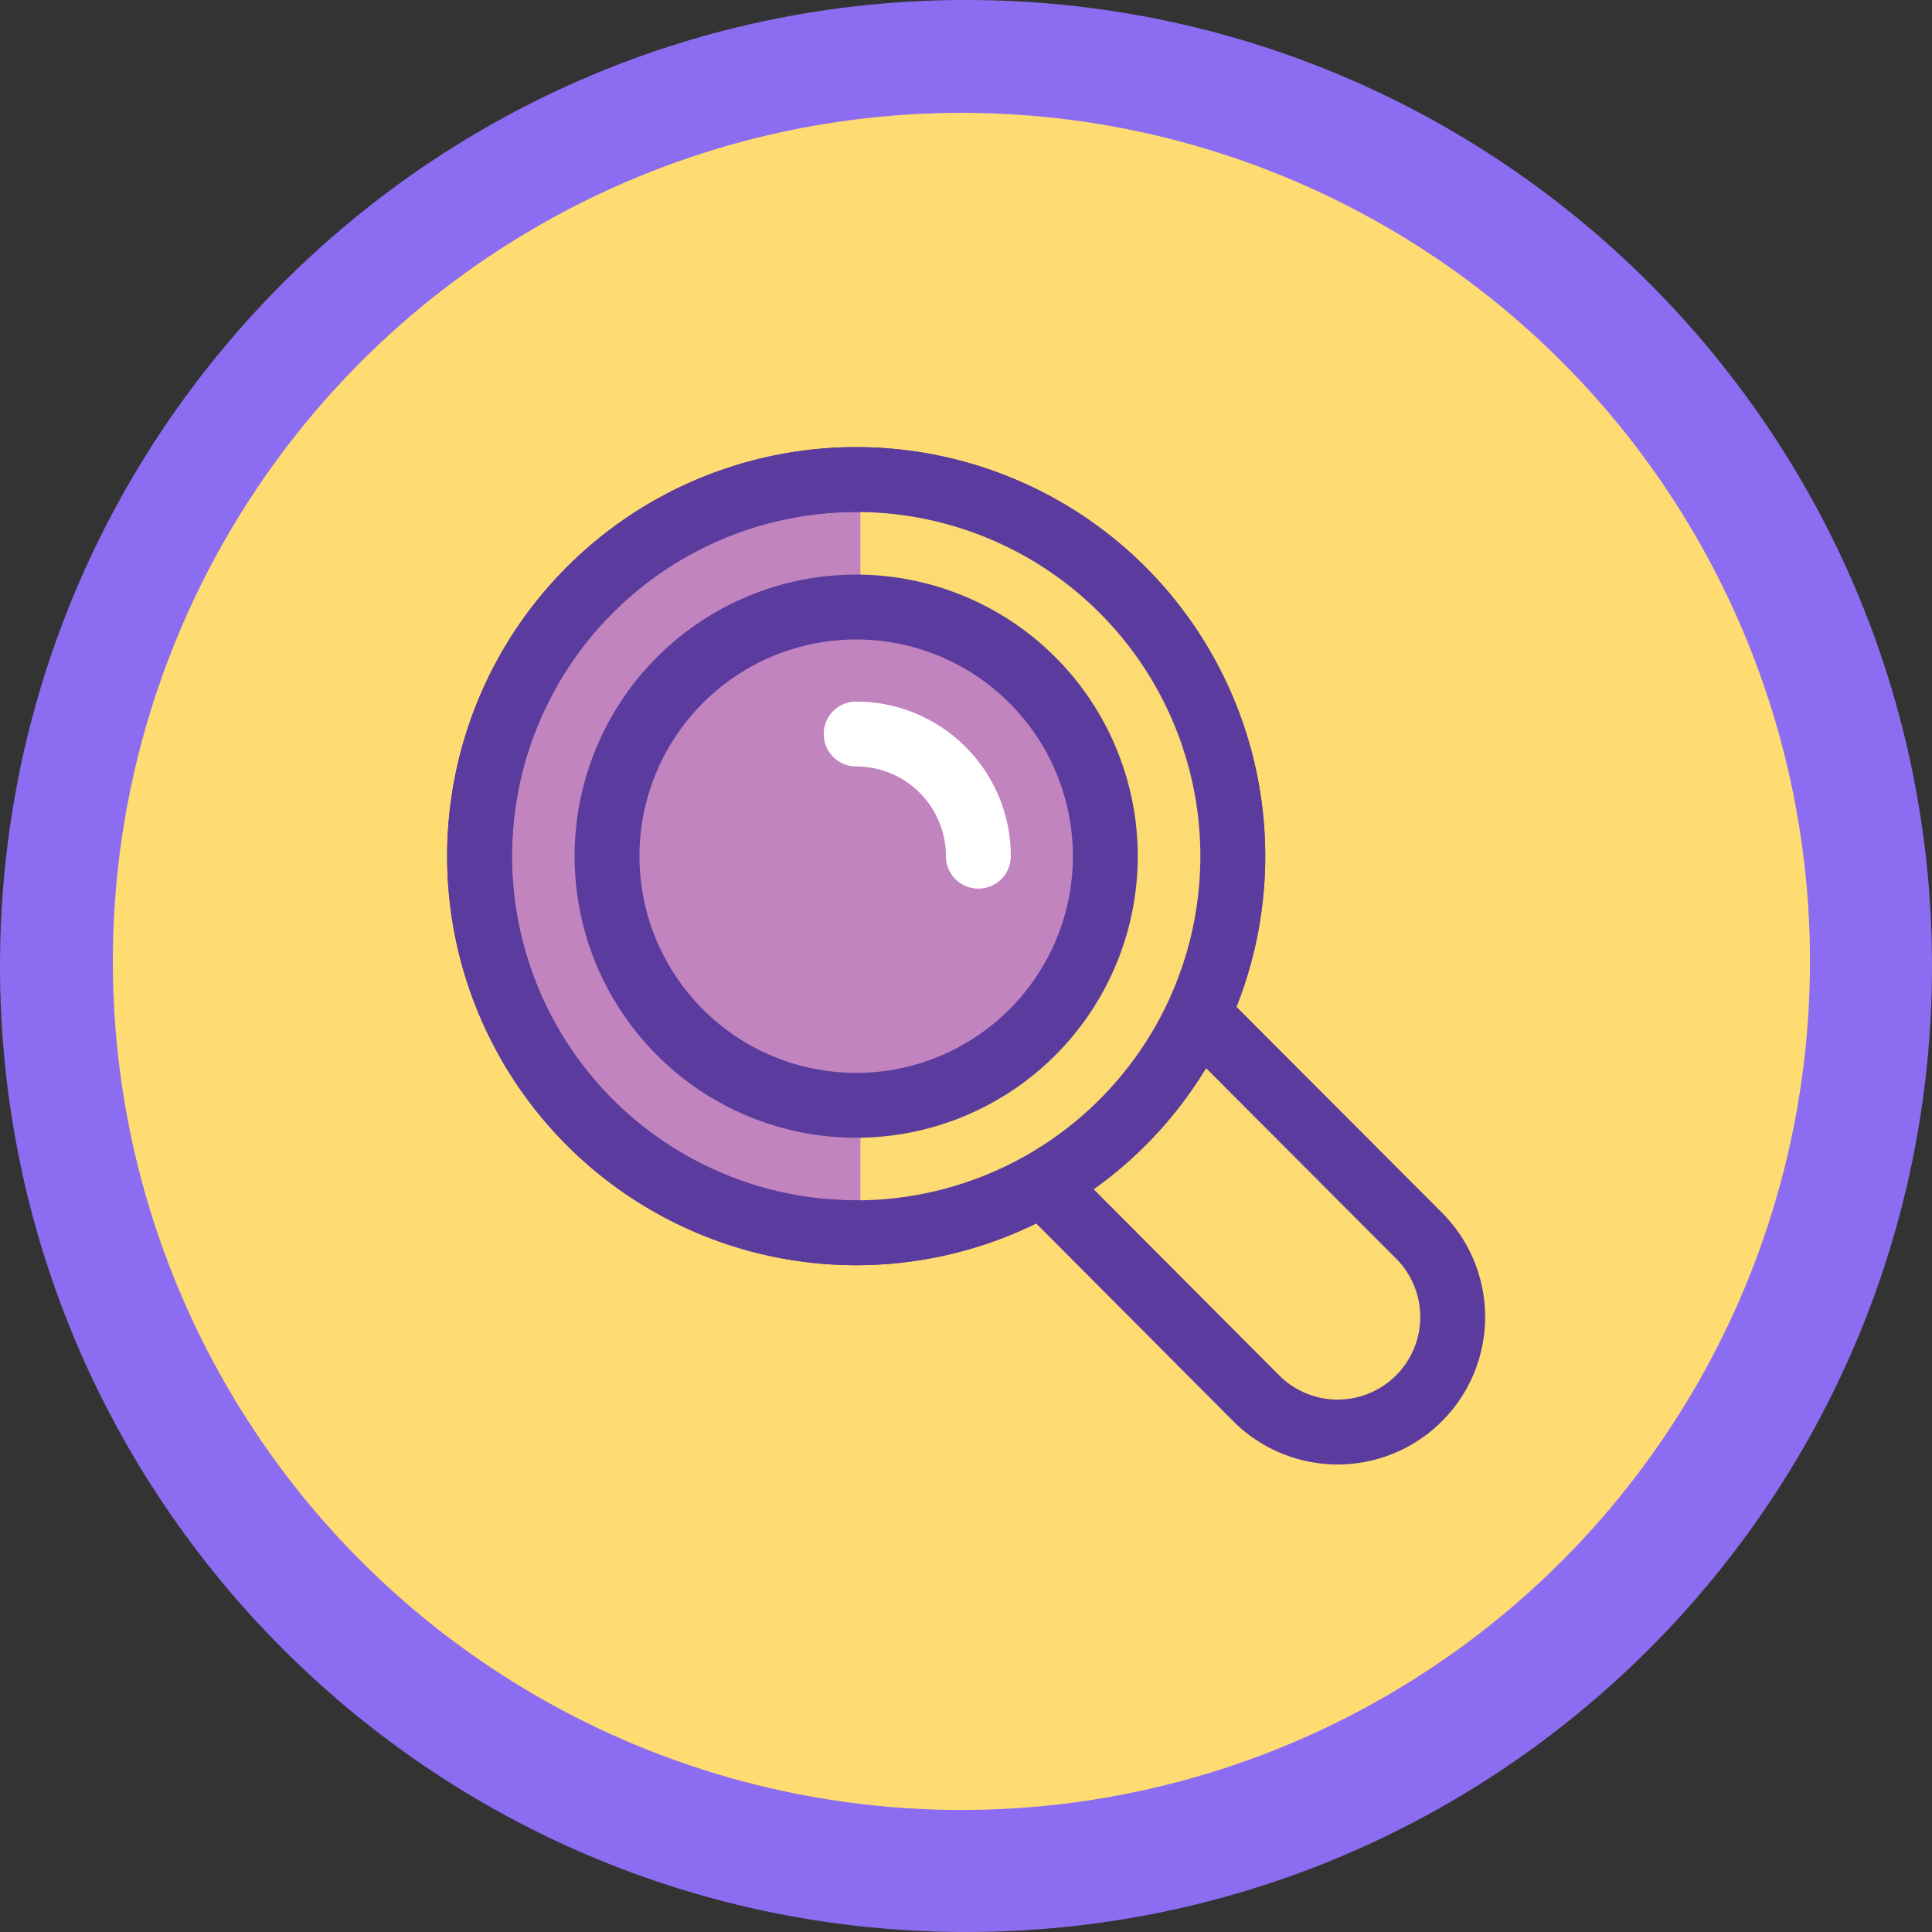 <svg xmlns="http://www.w3.org/2000/svg" width="136.973" height="136.973" viewBox="0 0 136.973 136.973">
  <rect x="0" y="0" width="136.973" height="136.973" fill="#333333" stroke="none"/>
  <g id="Grupo_161351" data-name="Grupo 161351" transform="translate(-1076.007 -3659)">
    <g id="Trazado_137458" data-name="Trazado 137458" transform="translate(1076.007 3659)" fill="#fff">
      <path d="M 68.486 131.973 C 59.914 131.973 51.6 130.295 43.776 126.986 C 40.015 125.395 36.388 123.426 32.994 121.133 C 29.631 118.861 26.469 116.252 23.595 113.378 C 20.721 110.504 18.111 107.341 15.84 103.979 C 13.547 100.585 11.578 96.957 9.987 93.197 C 6.678 85.373 5 77.059 5 68.486 C 5 59.914 6.678 51.6 9.987 43.776 C 11.578 40.015 13.547 36.388 15.84 32.994 C 18.111 29.631 20.721 26.469 23.595 23.595 C 26.469 20.721 29.631 18.111 32.994 15.84 C 36.388 13.547 40.015 11.578 43.776 9.987 C 51.6 6.678 59.914 5 68.486 5 C 77.059 5 85.373 6.678 93.197 9.987 C 96.957 11.578 100.585 13.547 103.979 15.84 C 107.341 18.111 110.504 20.721 113.378 23.595 C 116.252 26.469 118.861 29.631 121.133 32.994 C 123.426 36.388 125.395 40.015 126.986 43.776 C 130.295 51.6 131.973 59.914 131.973 68.486 C 131.973 77.059 130.295 85.373 126.986 93.197 C 125.395 96.957 123.426 100.585 121.133 103.979 C 118.861 107.341 116.252 110.504 113.378 113.378 C 110.504 116.252 107.341 118.861 103.979 121.133 C 100.585 123.426 96.957 125.395 93.197 126.986 C 85.373 130.295 77.059 131.973 68.486 131.973 Z" stroke="none"/>
      <path d="M 68.486 10 C 36.237 10 10 36.237 10 68.486 C 10 100.736 36.237 126.973 68.486 126.973 C 100.736 126.973 126.973 100.736 126.973 68.486 C 126.973 36.237 100.736 10 68.486 10 M 68.486 0 C 106.31 0 136.973 30.662 136.973 68.486 C 136.973 106.31 106.31 136.973 68.486 136.973 C 30.662 136.973 0 106.31 0 68.486 C 0 30.662 30.662 0 68.486 0 Z" stroke="none" fill="#8c6df2"/>
    </g>
    <circle id="Elipse_4752" data-name="Elipse 4752" cx="60.161" cy="60.161" r="60.161" transform="translate(1084.007 3667)" fill="#fedc72"/>
    <g id="Grupo_161230" data-name="Grupo 161230" transform="translate(101.333 3423.981)">
      <path id="Trazado_231729" data-name="Trazado 231729" d="M1048.106,295.447l5.863,5.844.012-.007,4.1,4.105,2.385,2.376v.014l14.748,14.778a8.158,8.158,0,1,1-11.535,11.538l-13.531-13.577-13.578-13.532a8.159,8.159,0,0,1,11.539-11.539Z" fill="#fcdb72" stroke="#5b3c9e" stroke-linejoin="round" stroke-width="4.6"/>
      <path id="Trazado_231730" data-name="Trazado 231730" d="M1062.075,295.719a26.7,26.7,0,1,1-26.7-26.7A26.7,26.7,0,0,1,1062.075,295.719Z" fill="#c184bf" stroke="#5b3c9e" stroke-linejoin="round" stroke-width="4.6"/>
      <path id="Trazado_231731" data-name="Trazado 231731" d="M1035.674,269.034V322.4a26.687,26.687,0,0,0,0-53.371Z" fill="#fcdb72"/>
      <path id="Trazado_231732" data-name="Trazado 231732" d="M1062.075,295.719a26.7,26.7,0,1,1-26.7-26.7A26.7,26.7,0,0,1,1062.075,295.719Z" fill="none" stroke="#5b3c9e" stroke-linejoin="round" stroke-width="4.6"/>
      <path id="Trazado_231733" data-name="Trazado 231733" d="M1053.037,295.719a17.663,17.663,0,1,1-17.664-17.662A17.663,17.663,0,0,1,1053.037,295.719Z" fill="#c184bf" stroke="#5b3c9e" stroke-linejoin="round" stroke-width="4.6"/>
      <path id="Trazado_231734" data-name="Trazado 231734" d="M1035.373,287.057a8.662,8.662,0,0,1,8.664,8.662" fill="none" stroke="#fff" stroke-linecap="round" stroke-linejoin="round" stroke-width="4.6"/>
    </g>
  </g>
</svg>
